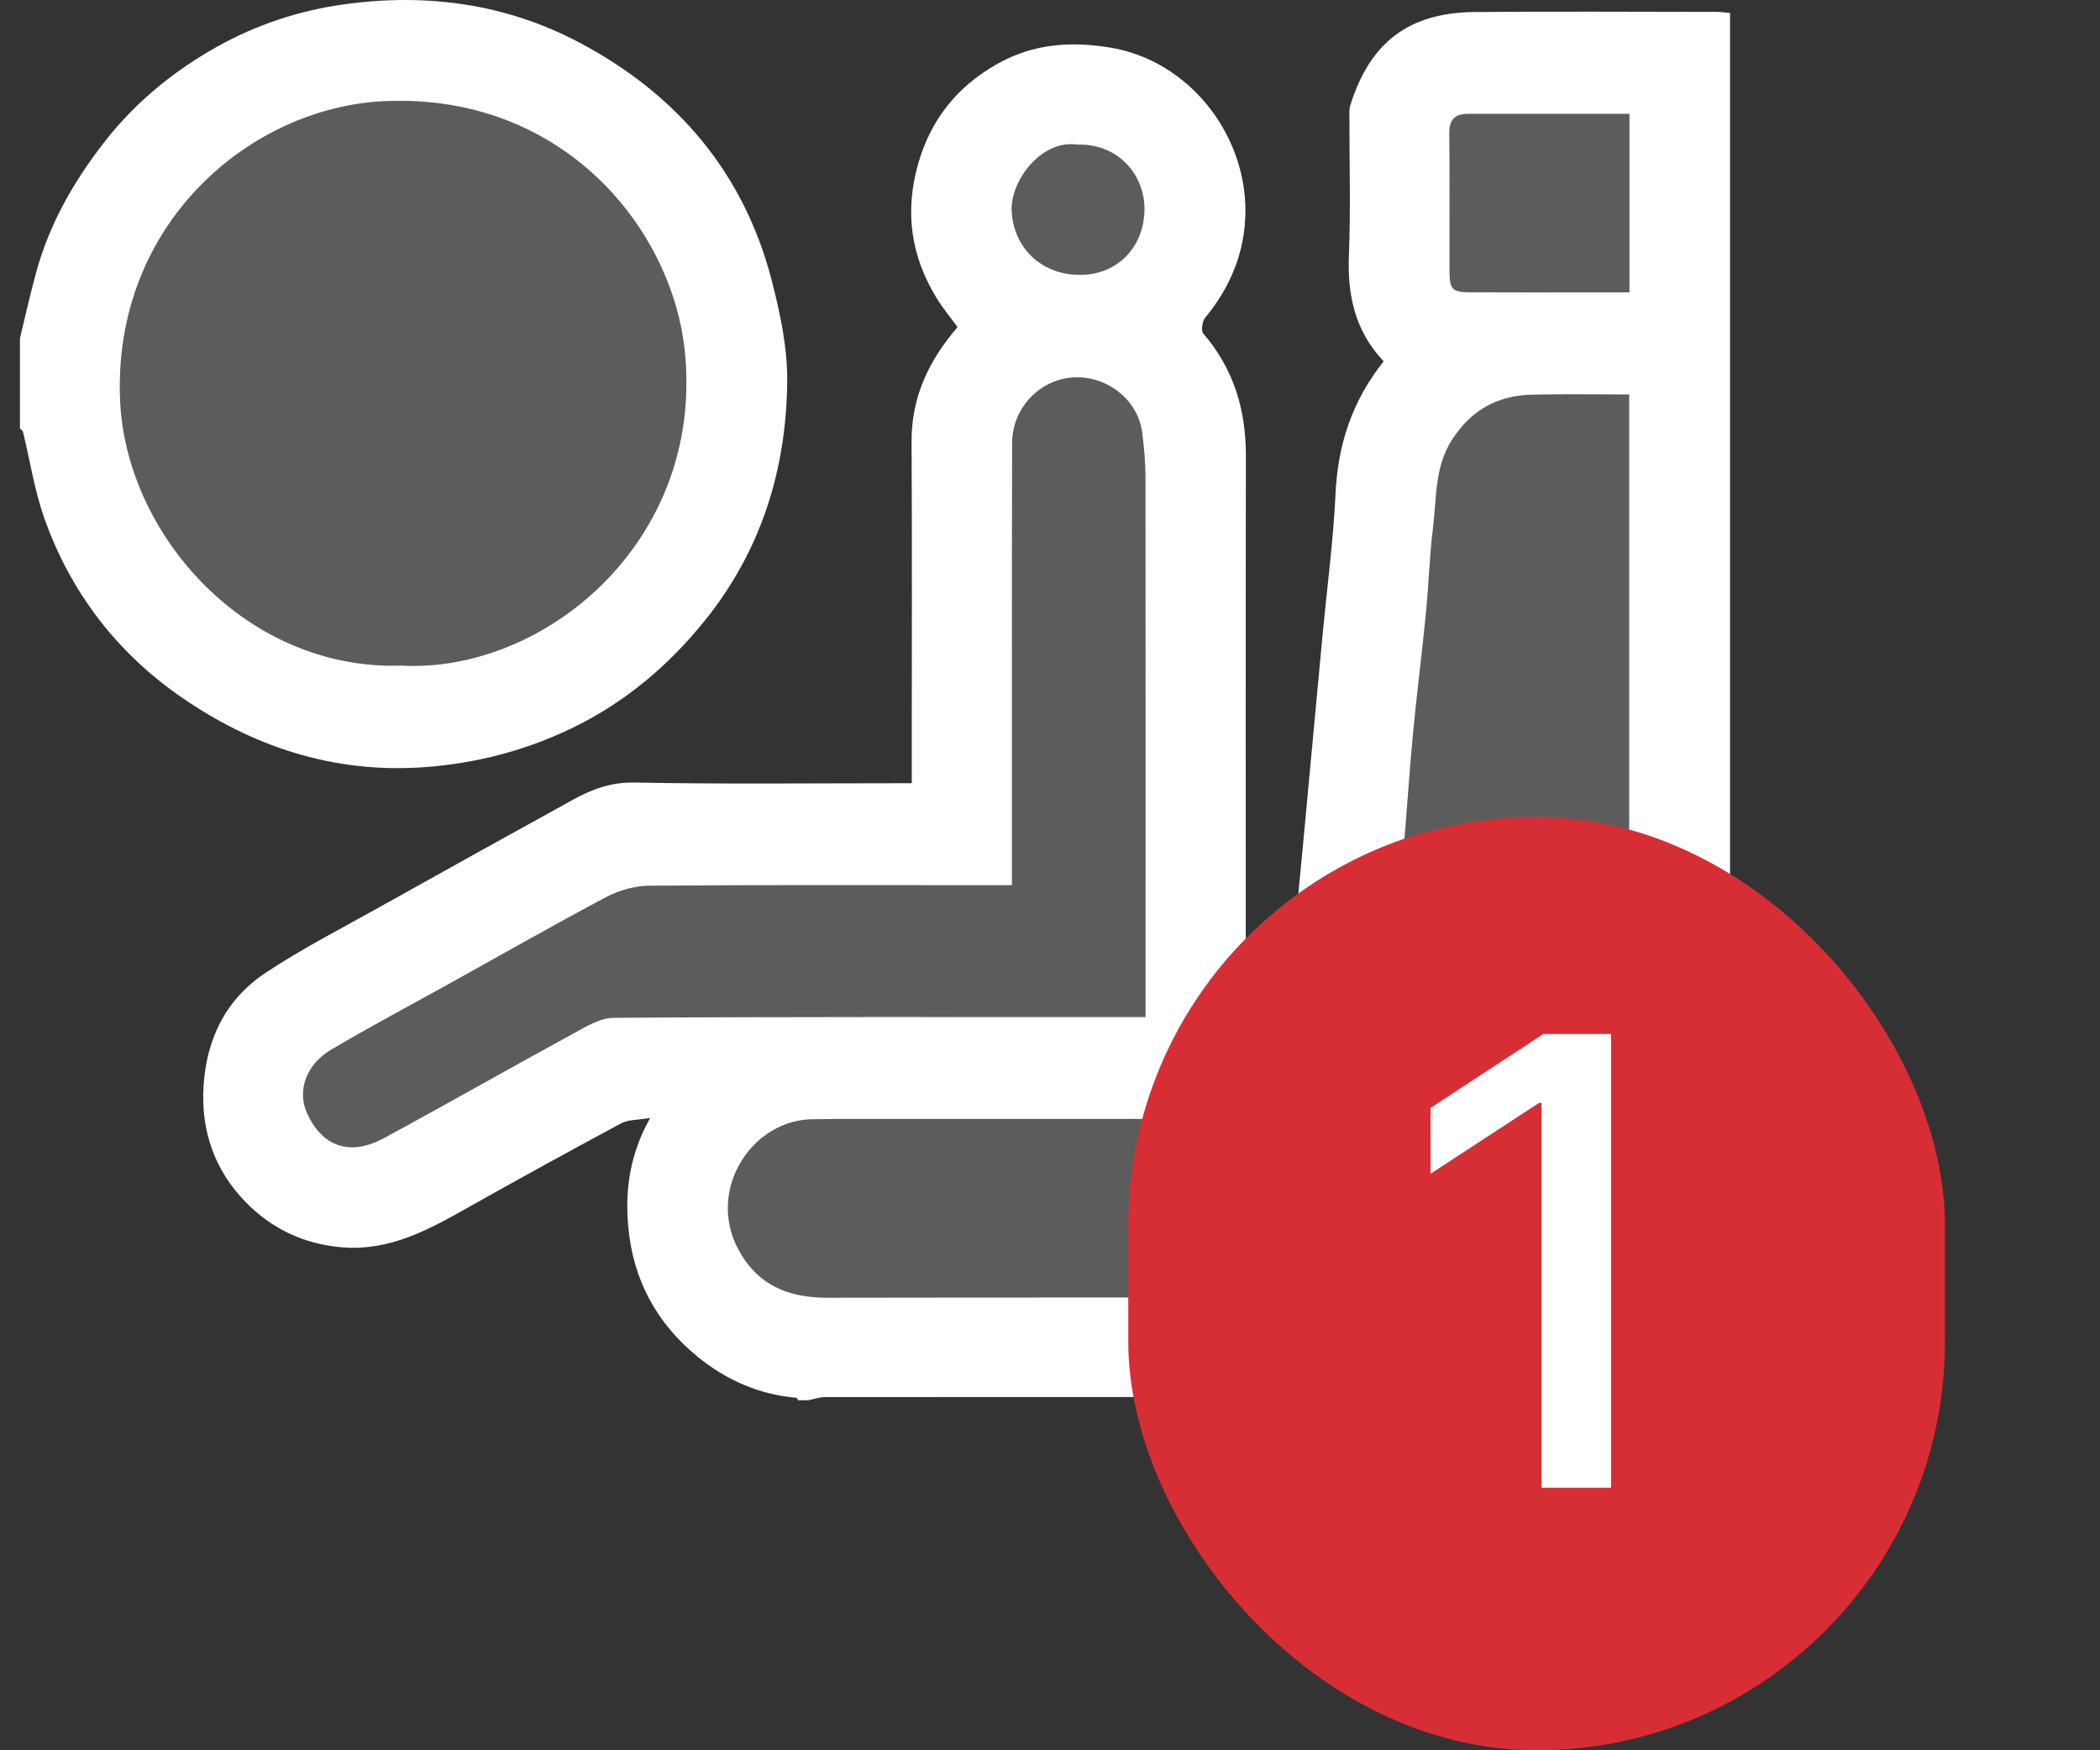 <svg width="36" height="30" viewBox="0 0 36 30" fill="none" xmlns="http://www.w3.org/2000/svg">
<rect x="0" y="0" width="36" height="30" fill="#333333" stroke="none"/>
<path d="M13.855 24H13.683C13.673 23.985 13.663 23.958 13.652 23.958C13.013 23.903 12.451 23.655 11.96 23.255C11.254 22.681 10.852 21.933 10.77 21.025C10.713 20.394 10.797 19.781 11.146 19.162C10.936 19.198 10.773 19.188 10.649 19.254C9.772 19.724 8.9 20.204 8.032 20.692C7.355 21.072 6.691 21.447 5.861 21.379C5.199 21.324 4.646 21.051 4.209 20.602C3.684 20.063 3.439 19.384 3.49 18.608C3.543 17.792 3.879 17.121 4.553 16.674C5.188 16.253 5.871 15.904 6.537 15.531C7.629 14.92 8.724 14.313 9.821 13.708C10.145 13.53 10.469 13.406 10.868 13.413C12.356 13.442 13.845 13.425 15.333 13.425H15.63C15.63 13.305 15.63 13.212 15.63 13.118C15.63 11.268 15.637 9.417 15.627 7.567C15.623 6.794 15.934 6.165 16.415 5.607C16.296 5.443 16.165 5.286 16.058 5.112C15.615 4.392 15.506 3.629 15.74 2.807C15.959 2.041 16.414 1.479 17.101 1.093C17.706 0.753 18.344 0.703 19.023 0.814C20.376 1.032 21.361 2.295 21.35 3.629C21.345 4.31 21.098 4.917 20.66 5.446C20.61 5.508 20.586 5.668 20.627 5.716C21.147 6.32 21.359 7.02 21.358 7.807C21.353 10.907 21.356 14.008 21.356 17.108V17.403H22.03C22.093 16.839 22.16 16.291 22.215 15.742C22.296 14.94 22.369 14.136 22.444 13.333C22.522 12.512 22.598 11.691 22.674 10.869C22.75 10.067 22.857 9.265 22.895 8.461C22.934 7.616 23.183 6.866 23.72 6.193C23.234 5.681 23.096 5.069 23.124 4.381C23.155 3.601 23.132 2.818 23.133 2.035C23.133 1.959 23.125 1.879 23.147 1.808C23.484 0.726 24.15 0.216 25.283 0.206C26.667 0.194 28.05 0.203 29.434 0.204C29.506 0.204 29.578 0.215 29.658 0.222V0.473C29.658 8.219 29.658 15.966 29.658 23.712C29.658 23.788 29.653 23.864 29.65 23.94C29.564 23.941 29.478 23.944 29.392 23.944C24.31 23.944 19.227 23.944 14.145 23.946C14.048 23.946 13.952 23.982 13.855 24.001L13.855 24ZM17.348 15.173H17.005C15.049 15.173 13.093 15.166 11.137 15.181C10.889 15.183 10.619 15.257 10.398 15.373C9.477 15.862 8.57 16.379 7.657 16.886C6.996 17.252 6.329 17.607 5.678 17.991C5.24 18.249 5.089 18.707 5.269 19.092C5.532 19.657 6.003 19.82 6.58 19.508C7.665 18.921 8.736 18.31 9.818 17.72C10.039 17.6 10.284 17.446 10.519 17.445C13.457 17.425 16.396 17.432 19.335 17.432H19.638C19.638 17.309 19.638 17.207 19.638 17.104C19.638 14.129 19.64 11.153 19.636 8.177C19.636 7.924 19.612 7.67 19.581 7.419C19.498 6.757 18.793 6.317 18.145 6.515C17.686 6.655 17.353 7.094 17.351 7.583C17.346 8.957 17.348 10.33 17.348 11.704C17.348 12.847 17.348 13.991 17.348 15.173V15.173ZM27.931 19.179H27.596C23.159 19.179 18.722 19.179 14.285 19.179C14.18 19.179 14.075 19.185 13.97 19.184C12.903 19.167 12.12 20.375 12.645 21.39C12.973 22.024 13.505 22.245 14.193 22.243C18.698 22.235 23.202 22.239 27.706 22.239H27.932V19.179L27.931 19.179ZM27.928 17.419V6.762C27.364 6.762 26.813 6.752 26.263 6.765C25.675 6.779 25.223 7.025 24.894 7.535C24.591 8.005 24.63 8.531 24.567 9.04C24.506 9.534 24.492 10.034 24.443 10.53C24.375 11.219 24.286 11.906 24.221 12.596C24.154 13.306 24.112 14.02 24.045 14.731C23.961 15.623 23.862 16.513 23.768 17.419H27.928H27.928ZM27.932 1.952C26.994 1.952 26.08 1.952 25.166 1.952C24.945 1.952 24.843 2.048 24.846 2.281C24.853 3.061 24.848 3.843 24.849 4.624C24.849 4.966 24.886 5.008 25.223 5.01C25.919 5.014 26.614 5.011 27.31 5.011C27.515 5.011 27.721 5.011 27.933 5.011V1.952H27.932ZM18.465 2.48C17.868 2.386 17.319 3.085 17.344 3.615C17.374 4.246 17.852 4.719 18.532 4.711C19.161 4.703 19.606 4.235 19.619 3.605C19.632 3.027 19.196 2.458 18.465 2.479V2.48Z" fill="white"/>
<path d="M0.342 5.799C0.437 5.41 0.522 5.018 0.63 4.633C0.86 3.811 1.278 3.087 1.804 2.416C2.332 1.743 2.984 1.213 3.722 0.8C4.392 0.426 5.12 0.183 5.885 0.076C7.302 -0.123 8.67 0.061 9.933 0.73C11.599 1.612 12.749 2.952 13.228 4.801C13.374 5.365 13.5 5.955 13.495 6.532C13.482 8.046 13.05 9.437 12.082 10.638C11.46 11.41 10.72 12.034 9.83 12.468C9.086 12.831 8.301 13.049 7.469 13.133C5.873 13.294 4.441 12.86 3.142 11.973C2.018 11.206 1.212 10.162 0.757 8.875C0.59 8.4 0.514 7.892 0.394 7.401C0.389 7.379 0.36 7.363 0.342 7.344C0.342 6.829 0.342 6.314 0.342 5.798L0.342 5.799ZM6.873 11.408C9.314 11.544 12.059 9.303 11.742 6.047C11.536 3.928 9.658 1.596 6.593 1.734C4.291 1.838 1.932 3.835 2.059 6.856C2.156 9.172 4.229 11.493 6.873 11.408Z" fill="white"/>
<g opacity="0.2">
<path d="M17.348 15.172C17.348 13.991 17.348 12.847 17.348 11.703C17.348 10.329 17.347 8.956 17.351 7.583C17.353 7.093 17.685 6.654 18.145 6.514C18.792 6.316 19.498 6.756 19.581 7.418C19.612 7.669 19.636 7.923 19.636 8.176C19.64 11.152 19.639 14.128 19.639 17.104C19.639 17.206 19.639 17.308 19.639 17.432H19.335C16.397 17.432 13.458 17.425 10.519 17.444C10.284 17.445 10.039 17.599 9.819 17.719C8.736 18.309 7.665 18.921 6.581 19.507C6.003 19.82 5.532 19.657 5.269 19.091C5.09 18.706 5.24 18.249 5.678 17.99C6.329 17.606 6.997 17.252 7.658 16.885C8.57 16.378 9.477 15.861 10.399 15.373C10.619 15.256 10.889 15.182 11.138 15.181C13.093 15.165 15.05 15.172 17.005 15.172H17.348V15.172Z" fill="white"/>
<path d="M27.932 19.179V22.239H27.706C23.202 22.239 18.698 22.235 14.193 22.243C13.506 22.244 12.973 22.024 12.645 21.391C12.12 20.375 12.903 19.168 13.97 19.184C14.075 19.186 14.18 19.18 14.285 19.18C18.722 19.18 23.159 19.18 27.596 19.18H27.931L27.932 19.179Z" fill="white"/>
<path d="M27.928 17.418H23.768C23.862 16.512 23.96 15.622 24.045 14.73C24.112 14.019 24.154 13.306 24.221 12.595C24.286 11.905 24.375 11.218 24.443 10.529C24.492 10.033 24.506 9.534 24.567 9.04C24.629 8.53 24.591 8.005 24.894 7.534C25.223 7.024 25.675 6.778 26.263 6.764C26.813 6.752 27.364 6.761 27.927 6.761V17.418H27.928Z" fill="white"/>
<path d="M27.933 1.952V5.011C27.721 5.011 27.515 5.011 27.31 5.011C26.614 5.011 25.919 5.014 25.223 5.01C24.886 5.008 24.849 4.966 24.849 4.624C24.848 3.842 24.853 3.062 24.846 2.28C24.843 2.048 24.945 1.952 25.166 1.952C26.08 1.953 26.994 1.952 27.932 1.952H27.933Z" fill="white"/>
<path d="M18.466 2.479C19.197 2.457 19.632 3.027 19.62 3.605C19.606 4.234 19.162 4.703 18.533 4.711C17.853 4.719 17.374 4.246 17.345 3.615C17.319 3.085 17.868 2.385 18.466 2.48V2.479Z" fill="white"/>
<path d="M6.874 11.408C4.23 11.493 2.157 9.172 2.06 6.856C1.932 3.836 4.291 1.837 6.594 1.734C9.659 1.596 11.537 3.927 11.743 6.047C12.06 9.303 9.315 11.544 6.874 11.408Z" fill="white"/>
</g>
<rect x="19.342" y="14" width="14" height="16" rx="7" fill="#D72E36"/>
<path d="M27.618 17.723V25.5H26.426V18.904H26.383L24.524 20.118V18.99L26.458 17.723H27.618Z" fill="white"/>
</svg>
